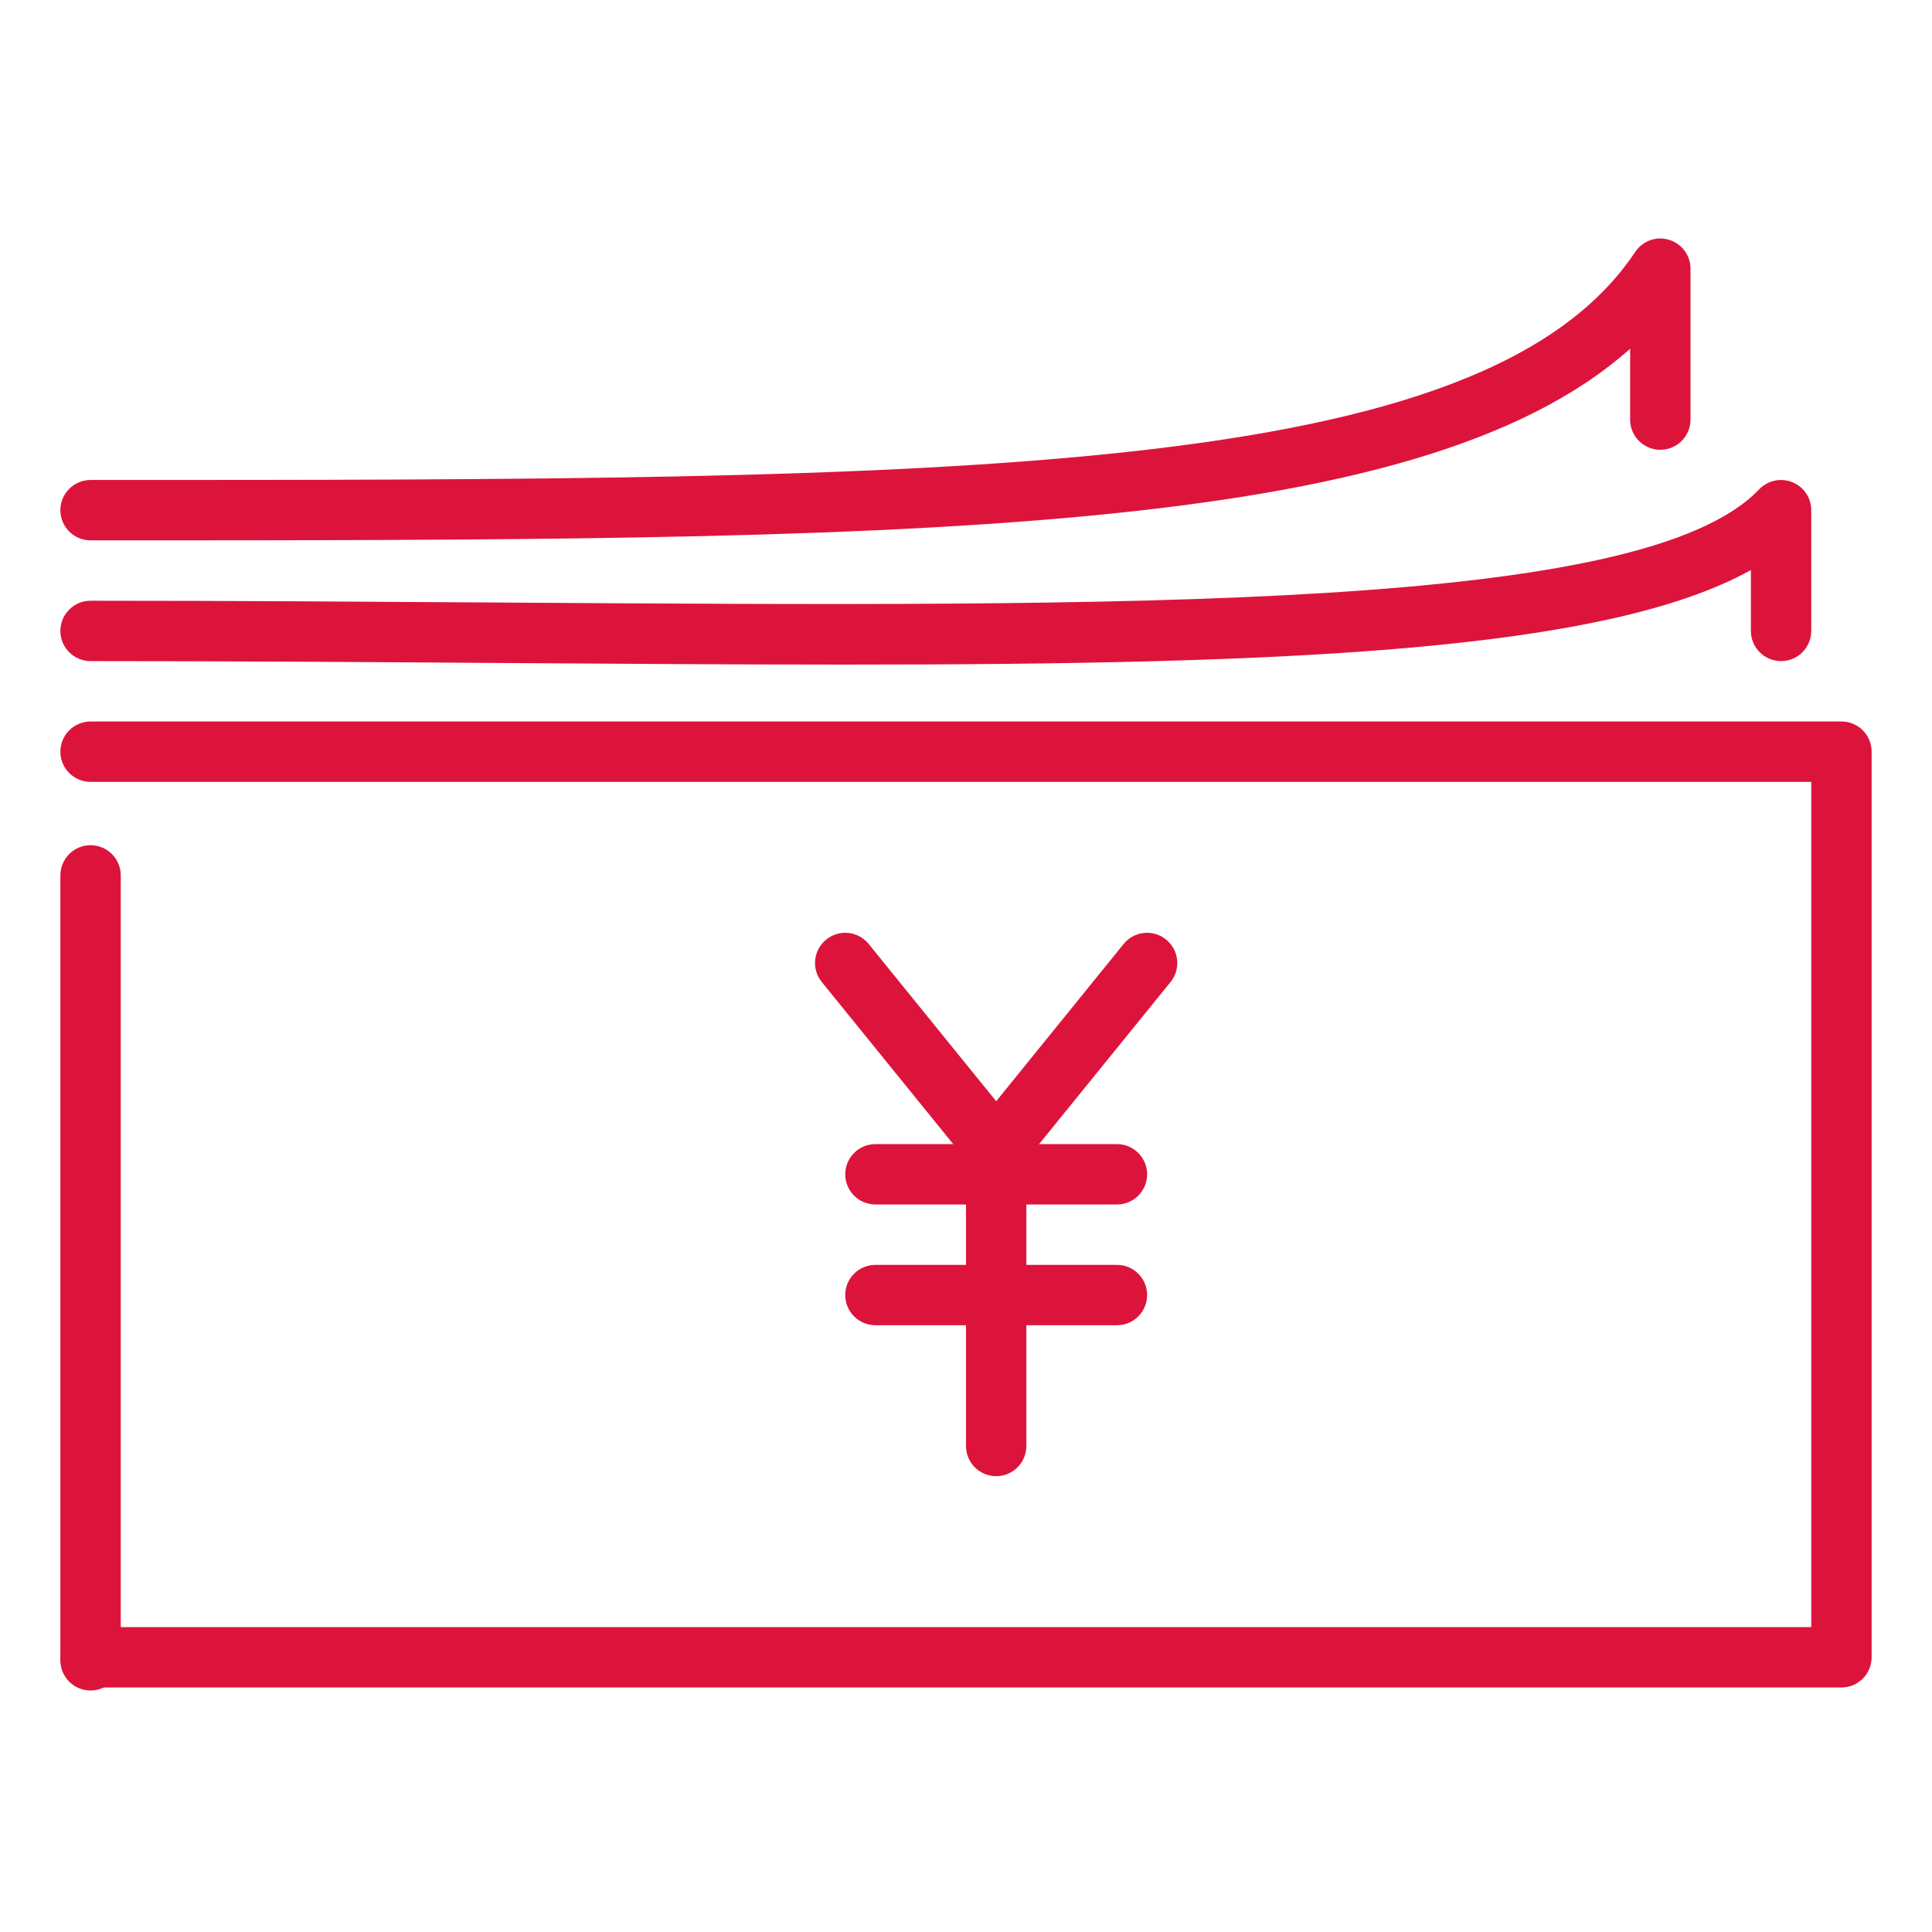 <svg width="32" height="32" xmlns="http://www.w3.org/2000/svg">

 <g>
  <title>background</title>
  <rect fill="none" id="canvas_background" height="34" width="34" y="-1" x="-1"/>
 </g>
 <g>
  <title>Layer 1</title>
  <path id="svg_4" fill="#dc143c" d="m1.5,8.95c-0.276,0 -0.5,-0.224 -0.5,-0.5s0.224,-0.5 0.5,-0.5c14.384,0 23.066,0 25.584,-3.777c0.123,-0.184 0.351,-0.266 0.561,-0.201c0.21,0.063 0.355,0.257 0.355,0.478l0,2.5c0,0.276 -0.224,0.5 -0.5,0.5s-0.5,-0.224 -0.5,-0.5l0,-1.174c-3.559,3.174 -12.118,3.174 -25.5,3.174z"/>
  <path id="svg_8" fill="#dc143c" d="m13.979,11.008c-1.78,0 -3.686,-0.014 -5.713,-0.027c-2.153,-0.015 -4.415,-0.031 -6.766,-0.031c-0.276,0 -0.5,-0.224 -0.5,-0.5s0.224,-0.5 0.5,-0.5c2.354,0 4.618,0.016 6.772,0.03c10.592,0.069 18.957,0.13 20.865,-1.875c0.142,-0.148 0.359,-0.195 0.548,-0.119c0.19,0.075 0.315,0.26 0.315,0.464l0,2c0,0.276 -0.224,0.5 -0.5,0.5s-0.5,-0.224 -0.5,-0.5l0,-1.008c-2.408,1.338 -7.611,1.566 -15.021,1.566z"/>
  <path id="svg_12" fill="#dc143c" d="m1.5,11.95c-0.276,0 -0.5,0.224 -0.5,0.5s0.224,0.5 0.5,0.5l28.5,0l0,14l-28.5,0c-0.276,0 -0.5,0.224 -0.5,0.5l0,0c0,0.276 0.224,0.5 0.5,0.5l29,0c0.276,0 0.5,-0.224 0.5,-0.5l0,-15c0,-0.276 -0.224,-0.5 -0.5,-0.5l-29,0z"/>
  <path id="svg_15" fill="#dc143c" d="m1,14.499l0,13.001c0,0.276 0.224,0.5 0.5,0.5l0,0c0.276,0 0.5,-0.224 0.5,-0.5l0,-13.001c0,-0.276 -0.224,-0.5 -0.5,-0.5s-0.5,0.224 -0.5,0.5z"/>
  <g id="svg_16">
   <g id="svg_17">
    <g id="svg_18">
     <g id="svg_19">
      <path id="svg_20" fill="#dc143c" d="m18.5,21.95l-4,0c-0.276,0 -0.5,-0.224 -0.5,-0.5s0.224,-0.5 0.5,-0.5l4,0c0.276,0 0.5,0.224 0.5,0.5s-0.224,0.5 -0.5,0.5z"/>
     </g>
    </g>
    <g id="svg_21">
     <g id="svg_22">
      <path id="svg_23" fill="#dc143c" d="m18.5,19.95l-4,0c-0.276,0 -0.5,-0.224 -0.5,-0.5s0.224,-0.5 0.5,-0.5l4,0c0.276,0 0.5,0.224 0.5,0.5s-0.224,0.5 -0.5,0.5z"/>
     </g>
    </g>
   </g>
   <g id="svg_24">
    <g id="svg_25">
     <path id="svg_26" fill="#dc143c" d="m16.5,24.45c-0.276,0 -0.5,-0.224 -0.5,-0.5l0,-4.5c0,-0.276 0.224,-0.5 0.5,-0.5s0.5,0.224 0.5,0.5l0,4.5c0,0.276 -0.224,0.5 -0.5,0.5z"/>
    </g>
   </g>
   <g id="svg_27">
    <g id="svg_28">
     <path id="svg_29" fill="#dc143c" d="m16.5,19.534c-0.15,0 -0.294,-0.068 -0.389,-0.186l-2.5,-3.083c-0.174,-0.214 -0.141,-0.529 0.074,-0.703c0.212,-0.174 0.528,-0.142 0.703,0.073l2.112,2.605l2.111,-2.605c0.175,-0.215 0.491,-0.247 0.703,-0.073c0.215,0.174 0.248,0.489 0.074,0.703l-2.5,3.083c-0.094,0.118 -0.238,0.186 -0.388,0.186z"/>
    </g>
   </g>
  </g>
 </g>
</svg>
